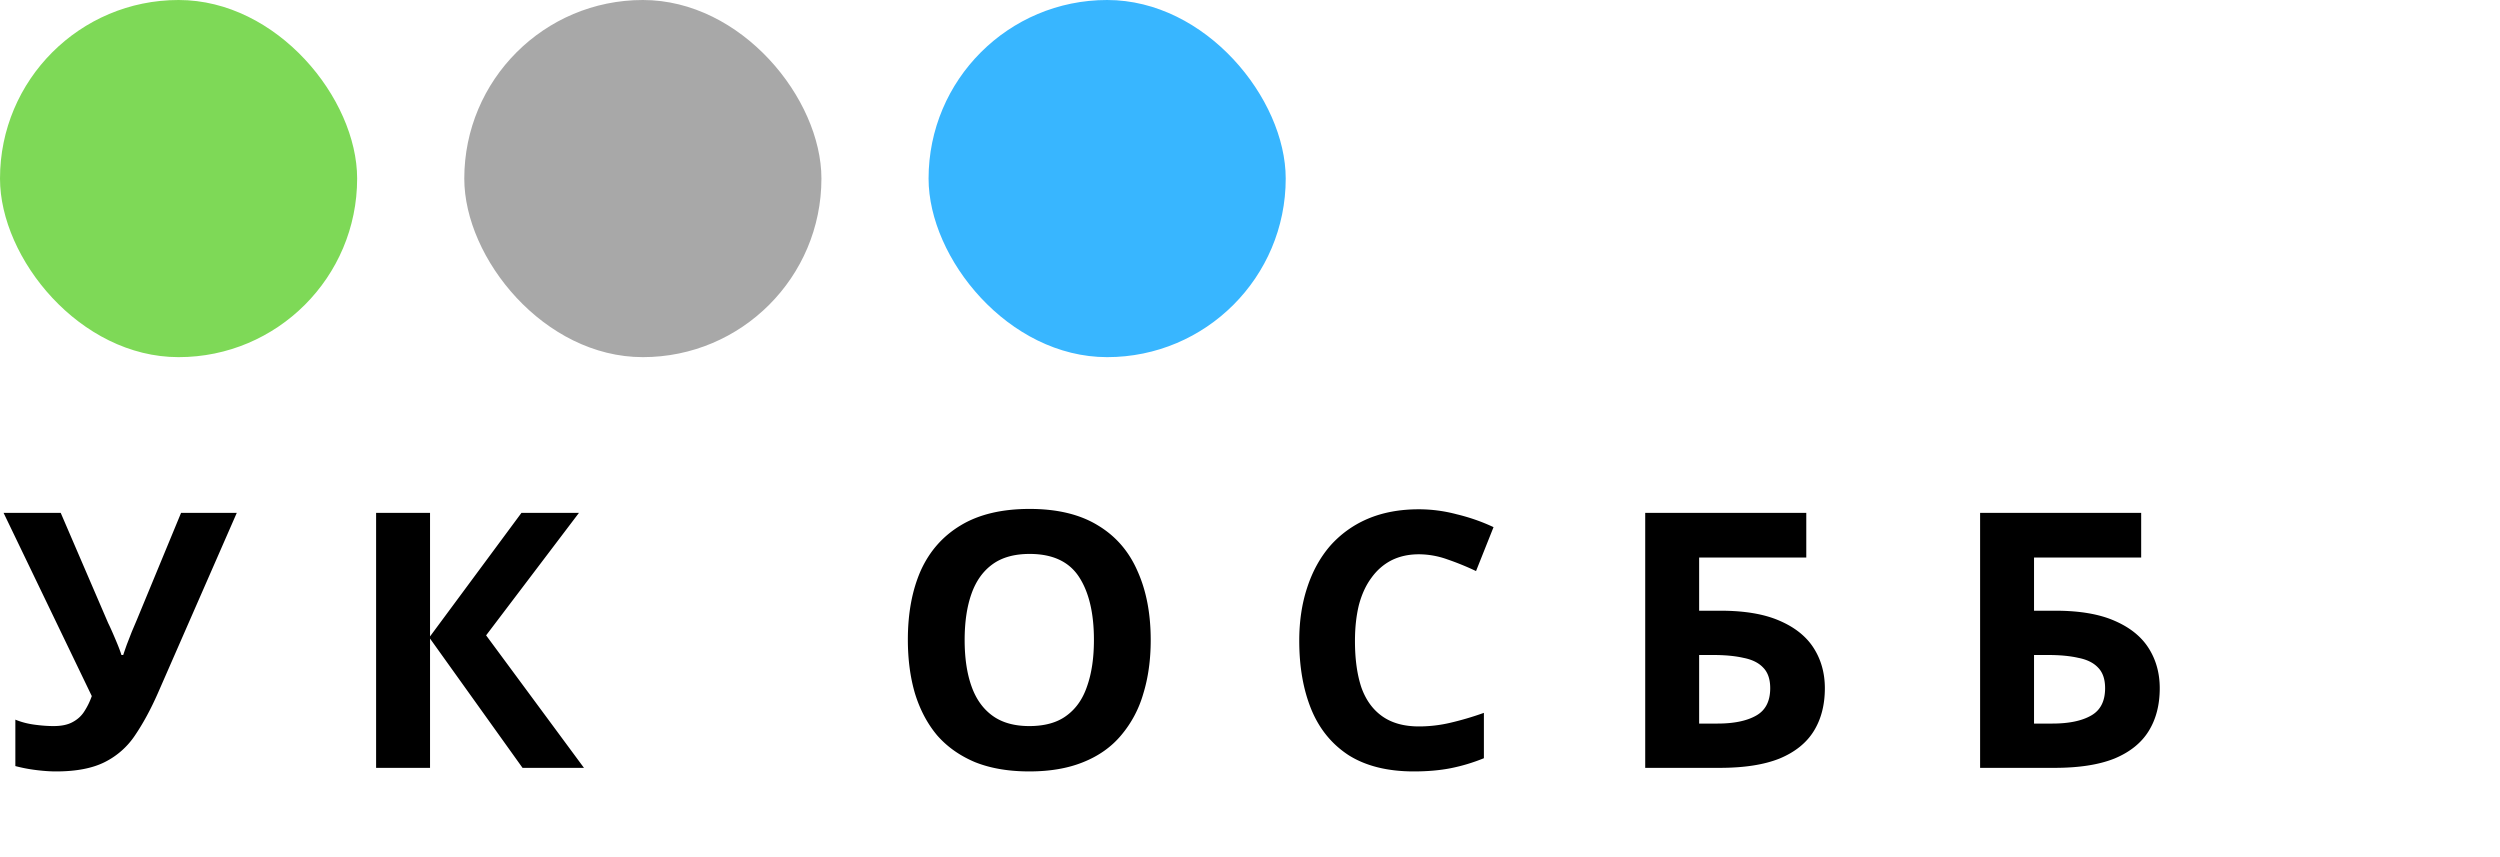 <svg width="140" height="48" fill="none" xmlns="http://www.w3.org/2000/svg"><rect width="20" height="20" rx="10" fill="#7ED957"/><rect x="52" width="20" height="20" rx="10" fill="#38B6FF"/><rect x="26" width="20" height="20" rx="10" fill="#A8A8A8"/><path d="M8.84 38.82c-.4.907-.827 1.693-1.28 2.36a4.385 4.385 0 01-1.7 1.5c-.693.347-1.6.52-2.72.52-.347 0-.727-.027-1.14-.08a8.654 8.654 0 01-1.14-.22v-2.6c.32.133.673.227 1.06.28.387.053.747.08 1.08.08.44 0 .793-.073 1.06-.22.28-.147.5-.347.66-.6.173-.267.313-.553.42-.86L.2 28.72h3.2l2.66 6.18c.067.133.147.307.24.52.093.213.187.433.28.66.093.227.167.427.22.6h.1c.053-.16.12-.353.2-.58l.28-.72.28-.66 2.48-6h3.12l-4.42 10.1zM32.702 43h-3.44l-5.18-7.24V43h-3.02V28.72h3.02v6.92l5.12-6.92h3.22l-5.2 6.86 5.48 7.42zm31.738-7.16c0 1.107-.14 2.113-.42 3.02a6.271 6.271 0 01-1.24 2.32c-.547.653-1.254 1.153-2.12 1.5-.854.347-1.86.52-3.02.52s-2.174-.173-3.04-.52c-.854-.36-1.56-.86-2.12-1.5-.547-.653-.96-1.433-1.24-2.34-.267-.907-.4-1.913-.4-3.02 0-1.48.24-2.767.72-3.86.493-1.093 1.24-1.94 2.24-2.54 1.013-.613 2.3-.92 3.86-.92 1.546 0 2.82.307 3.82.92 1 .6 1.74 1.453 2.22 2.56.493 1.093.74 2.38.74 3.86zm-10.42 0c0 1 .126 1.86.38 2.58.253.72.646 1.273 1.18 1.66.533.387 1.22.58 2.06.58.866 0 1.56-.193 2.08-.58.533-.387.92-.94 1.16-1.66.253-.72.38-1.58.38-2.58 0-1.507-.28-2.687-.84-3.54-.56-.853-1.48-1.28-2.76-1.28-.854 0-1.547.193-2.08.58-.534.387-.927.94-1.18 1.66-.254.72-.38 1.58-.38 2.58zm25.438-4.8c-.574 0-1.087.113-1.54.34-.44.227-.814.553-1.12.98-.307.413-.54.92-.7 1.52-.147.6-.22 1.273-.22 2.02 0 1.013.12 1.88.36 2.6.253.707.646 1.247 1.18 1.62.533.373 1.213.56 2.04.56a7.66 7.66 0 001.74-.2 17.2 17.2 0 001.9-.56v2.54a10.18 10.18 0 01-1.86.56c-.614.12-1.3.18-2.06.18-1.467 0-2.68-.3-3.64-.9-.947-.613-1.647-1.467-2.1-2.56-.454-1.107-.68-2.393-.68-3.86 0-1.08.146-2.067.44-2.96.293-.907.72-1.687 1.28-2.34a5.873 5.873 0 012.1-1.52c.84-.36 1.8-.54 2.88-.54a8.27 8.27 0 012.12.28c.72.173 1.406.413 2.06.72l-.98 2.46a15.314 15.314 0 00-1.62-.66 4.76 4.76 0 00-1.58-.28zM92.132 43V28.72h9.02v2.5h-6v2.98h1.2c1.347 0 2.447.187 3.3.56.867.373 1.507.887 1.92 1.54.413.653.62 1.4.62 2.24 0 .933-.207 1.733-.62 2.4-.413.667-1.053 1.18-1.92 1.54-.867.347-1.987.52-3.36.52h-4.16zm4.04-2.48c.92 0 1.64-.147 2.16-.44.533-.293.8-.807.8-1.54 0-.507-.133-.893-.4-1.16-.253-.267-.62-.447-1.1-.54-.467-.107-1.033-.16-1.7-.16h-.78v3.84h1.02zM110.886 43V28.72h9.02v2.5h-6v2.98h1.2c1.347 0 2.447.187 3.3.56.867.373 1.507.887 1.92 1.54.413.653.62 1.4.62 2.24 0 .933-.207 1.733-.62 2.4-.413.667-1.053 1.18-1.92 1.54-.867.347-1.987.52-3.36.52h-4.16zm4.04-2.48c.92 0 1.64-.147 2.16-.44.533-.293.8-.807.8-1.54 0-.507-.133-.893-.4-1.16-.253-.267-.62-.447-1.1-.54-.467-.107-1.033-.16-1.7-.16h-.78v3.84h1.02z" fill="#000"/></svg>